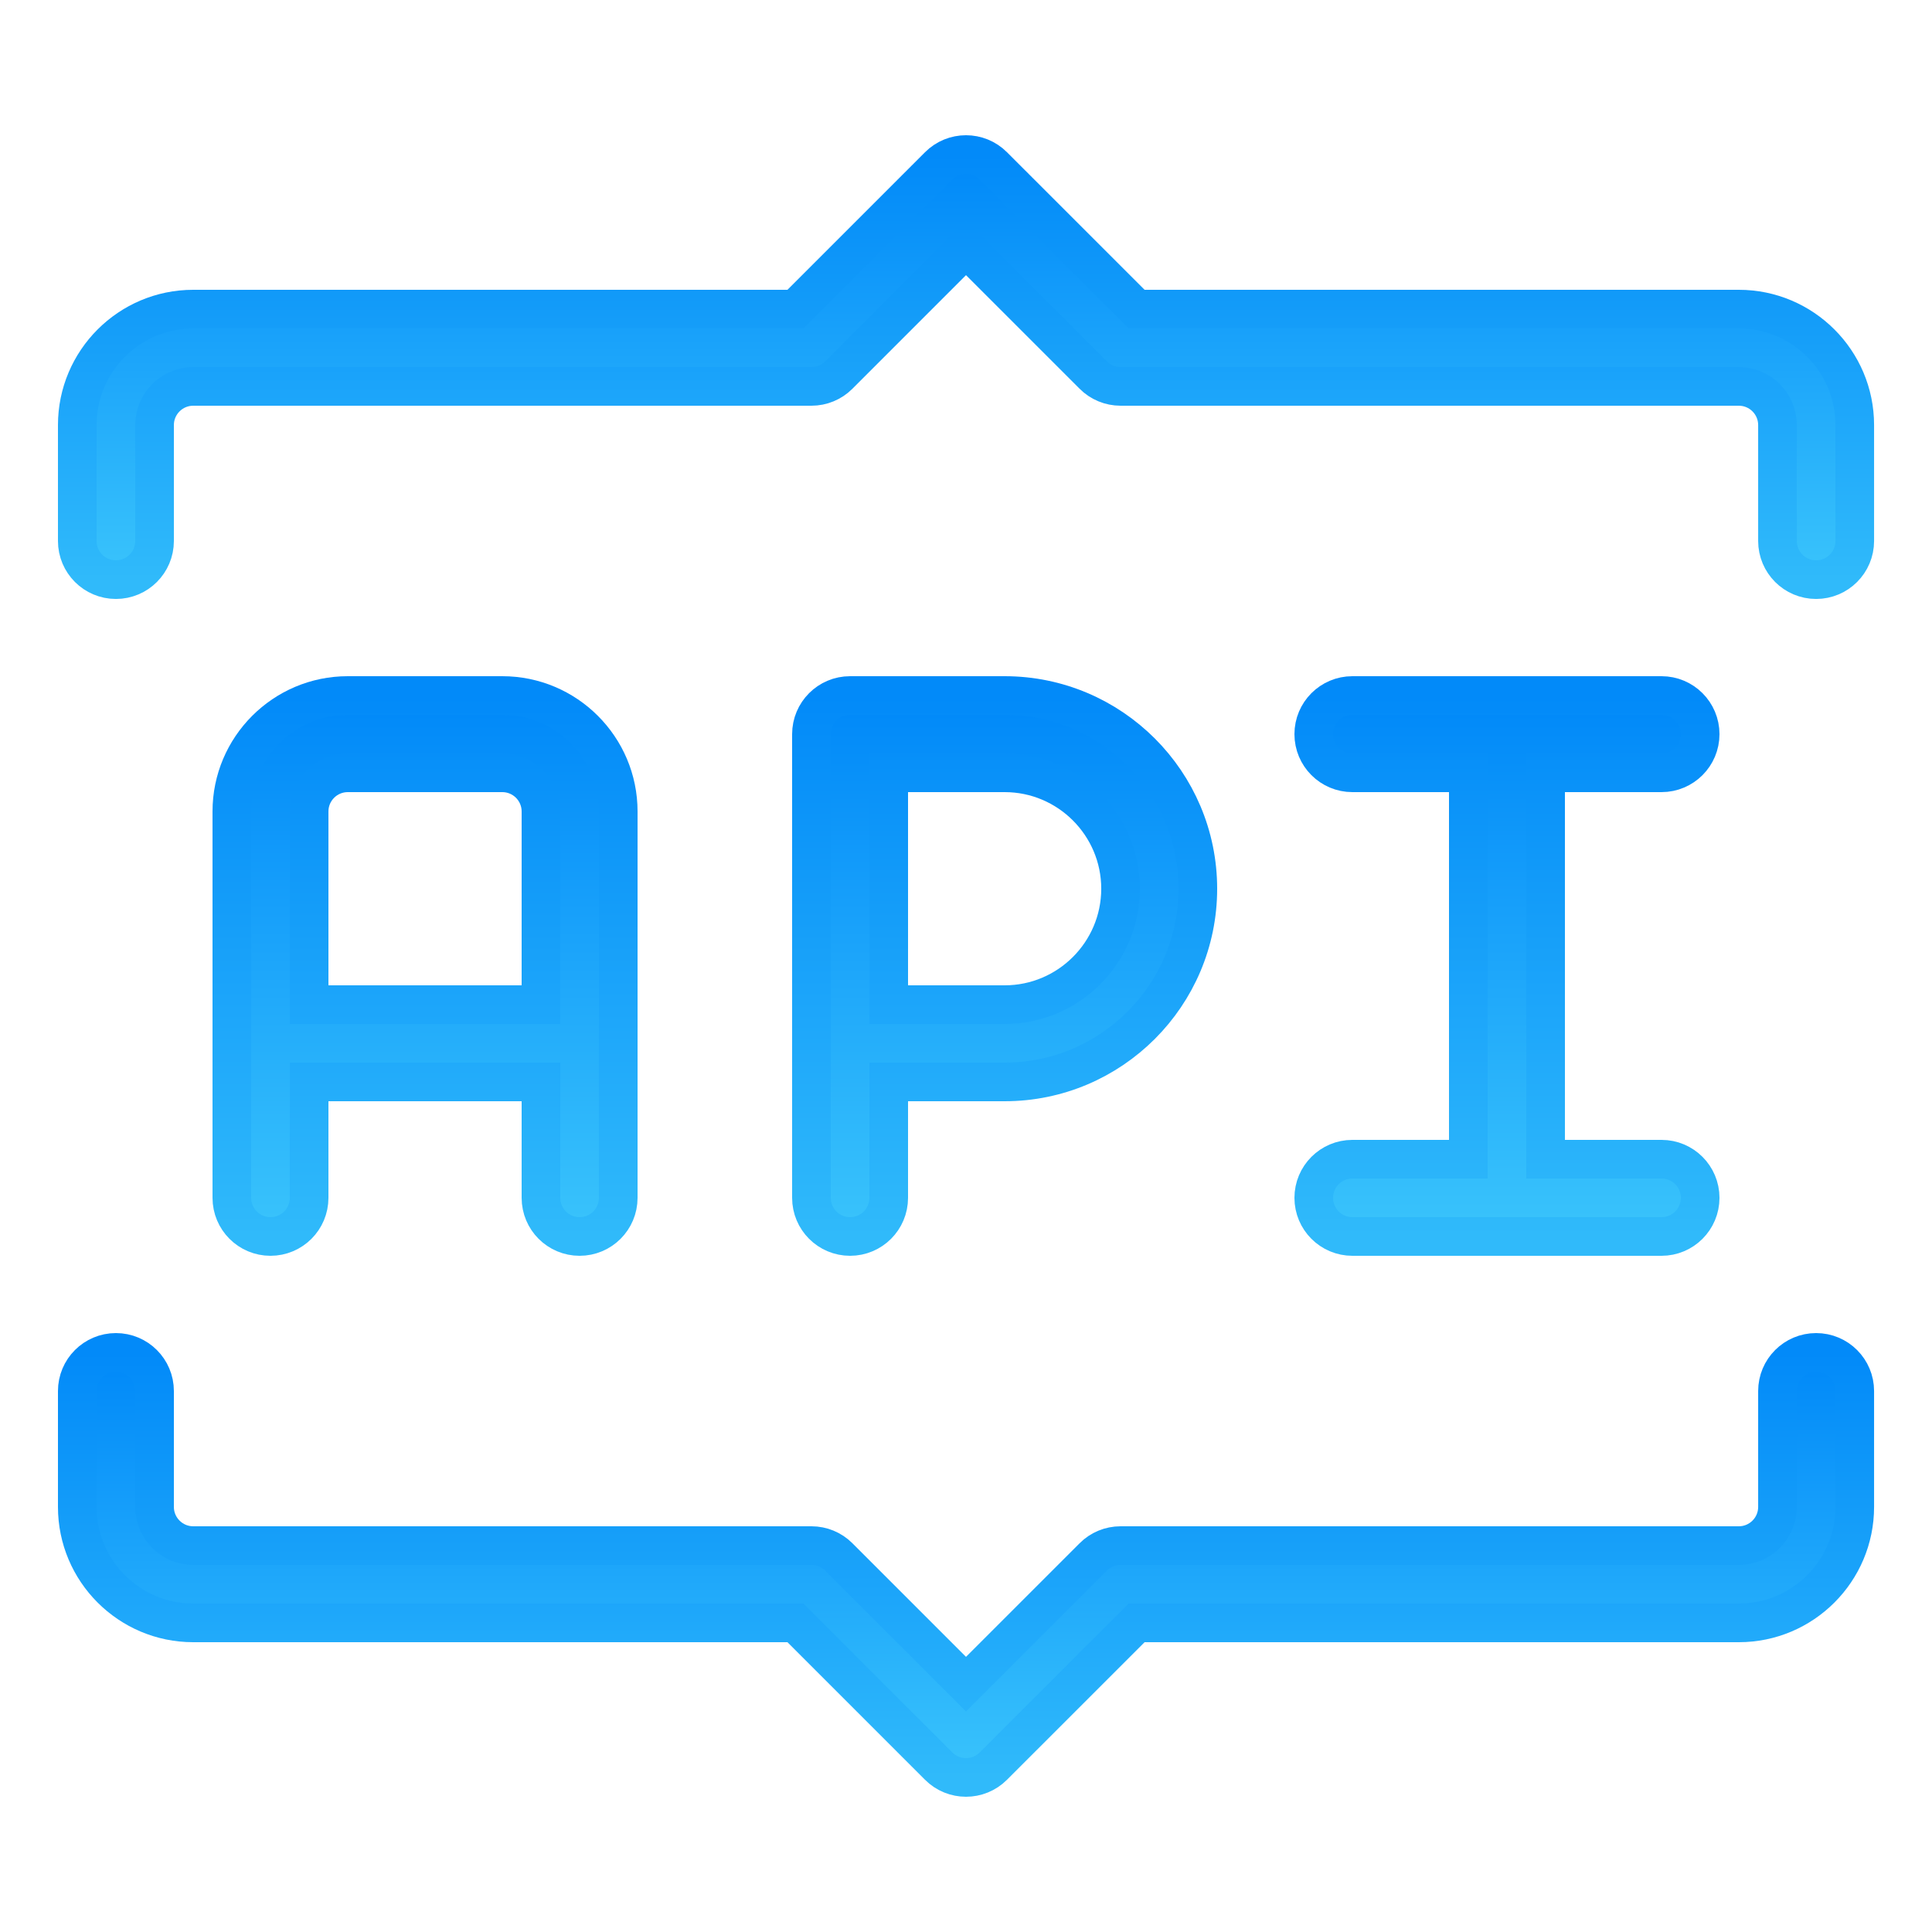 <svg width="50" height="50" viewBox="0 0 50 50" fill="none" xmlns="http://www.w3.org/2000/svg">
<path d="M13 18H9C7.346 18 6 19.346 6 21V31C6 31.552 6.447 32 7 32C7.553 32 8 31.552 8 31V28H14V31C14 31.552 14.447 32 15 32C15.553 32 16 31.552 16 31V21C16 19.346 14.654 18 13 18ZM14 26H8V21C8 20.449 8.448 20 9 20H13C13.552 20 14 20.449 14 21V26Z" fill="url(#paint0_linear)" stroke="url(#paint1_linear)"/>
<path d="M26 18H22C21.447 18 21 18.448 21 19V31C21 31.552 21.447 32 22 32C22.553 32 23 31.552 23 31V28H26C28.757 28 31 25.757 31 23C31 20.243 28.757 18 26 18ZM26 26H23V20H26C27.654 20 29 21.346 29 23C29 24.654 27.654 26 26 26Z" fill="url(#paint2_linear)" stroke="url(#paint3_linear)"/>
<path d="M43 30H40V20H43C43.553 20 44 19.552 44 19C44 18.448 43.553 18 43 18H35C34.447 18 34 18.448 34 19C34 19.552 34.447 20 35 20H38V30H35C34.447 30 34 30.448 34 31C34 31.552 34.447 32 35 32H43C43.553 32 44 31.552 44 31C44 30.448 43.553 30 43 30Z" fill="url(#paint4_linear)" stroke="url(#paint5_linear)"/>
<path d="M45.001 8H29.415L25.707 4.293C25.317 3.902 24.684 3.902 24.293 4.293L20.586 8H5C3.346 8 2 9.346 2 11V14.001C2 14.553 2.447 15.001 3 15.001C3.553 15.001 4 14.553 4 14.001V11C4 10.449 4.448 10 5 10H21C21.266 10 21.52 9.895 21.707 9.707L25 6.414L28.294 9.707C28.48 9.895 28.735 10 29 10H45.001C45.553 10 46.001 10.449 46.001 11V14.001C46.001 14.553 46.448 15.001 47.001 15.001C47.554 15.001 48.001 14.553 48.001 14.001V11C48.001 9.346 46.655 8 45.001 8Z" fill="url(#paint6_linear)" stroke="url(#paint7_linear)"/>
<path d="M47.001 35C46.448 35 46.001 35.448 46.001 36V39C46.001 39.551 45.553 40 45.001 40H29C28.735 40 28.48 40.105 28.294 40.293L25 43.586L21.707 40.293C21.52 40.105 21.266 40 21 40H5C4.448 40 4 39.551 4 39V36C4 35.448 3.553 35 3 35C2.447 35 2 35.448 2 36V39C2 40.654 3.346 42 5 42H20.586L24.293 45.707C24.488 45.902 24.744 46 25 46C25.256 46 25.512 45.902 25.707 45.707L29.415 42H45.001C46.655 42 48.001 40.654 48.001 39V36C48.001 35.448 47.554 35 47.001 35Z" fill="url(#paint8_linear)" stroke="url(#paint9_linear)"/>
<defs>
<linearGradient id="paint0_linear" x1="11" y1="18" x2="11" y2="32" gradientUnits="userSpaceOnUse">
<stop stop-color="#0088F9"/>
<stop offset="1" stop-color="#3AC4FB"/>
</linearGradient>
<linearGradient id="paint1_linear" x1="11" y1="18" x2="11" y2="32" gradientUnits="userSpaceOnUse">
<stop stop-color="#028AF9"/>
<stop offset="1" stop-color="#30BAFA"/>
</linearGradient>
<linearGradient id="paint2_linear" x1="26" y1="18" x2="26" y2="32" gradientUnits="userSpaceOnUse">
<stop stop-color="#0088F9"/>
<stop offset="1" stop-color="#3AC4FB"/>
</linearGradient>
<linearGradient id="paint3_linear" x1="26" y1="18" x2="26" y2="32" gradientUnits="userSpaceOnUse">
<stop stop-color="#028AF9"/>
<stop offset="1" stop-color="#30BAFA"/>
</linearGradient>
<linearGradient id="paint4_linear" x1="39" y1="18" x2="39" y2="32" gradientUnits="userSpaceOnUse">
<stop stop-color="#0088F9"/>
<stop offset="1" stop-color="#3AC4FB"/>
</linearGradient>
<linearGradient id="paint5_linear" x1="39" y1="18" x2="39" y2="32" gradientUnits="userSpaceOnUse">
<stop stop-color="#028AF9"/>
<stop offset="1" stop-color="#30BAFA"/>
</linearGradient>
<linearGradient id="paint6_linear" x1="25" y1="4" x2="25" y2="15.001" gradientUnits="userSpaceOnUse">
<stop stop-color="#0088F9"/>
<stop offset="1" stop-color="#3AC4FB"/>
</linearGradient>
<linearGradient id="paint7_linear" x1="25" y1="4" x2="25" y2="15.001" gradientUnits="userSpaceOnUse">
<stop stop-color="#028AF9"/>
<stop offset="1" stop-color="#30BAFA"/>
</linearGradient>
<linearGradient id="paint8_linear" x1="25" y1="35" x2="25" y2="46" gradientUnits="userSpaceOnUse">
<stop stop-color="#0088F9"/>
<stop offset="1" stop-color="#3AC4FB"/>
</linearGradient>
<linearGradient id="paint9_linear" x1="25" y1="35" x2="25" y2="46" gradientUnits="userSpaceOnUse">
<stop stop-color="#028AF9"/>
<stop offset="1" stop-color="#30BAFA"/>
</linearGradient>
</defs>
</svg>
